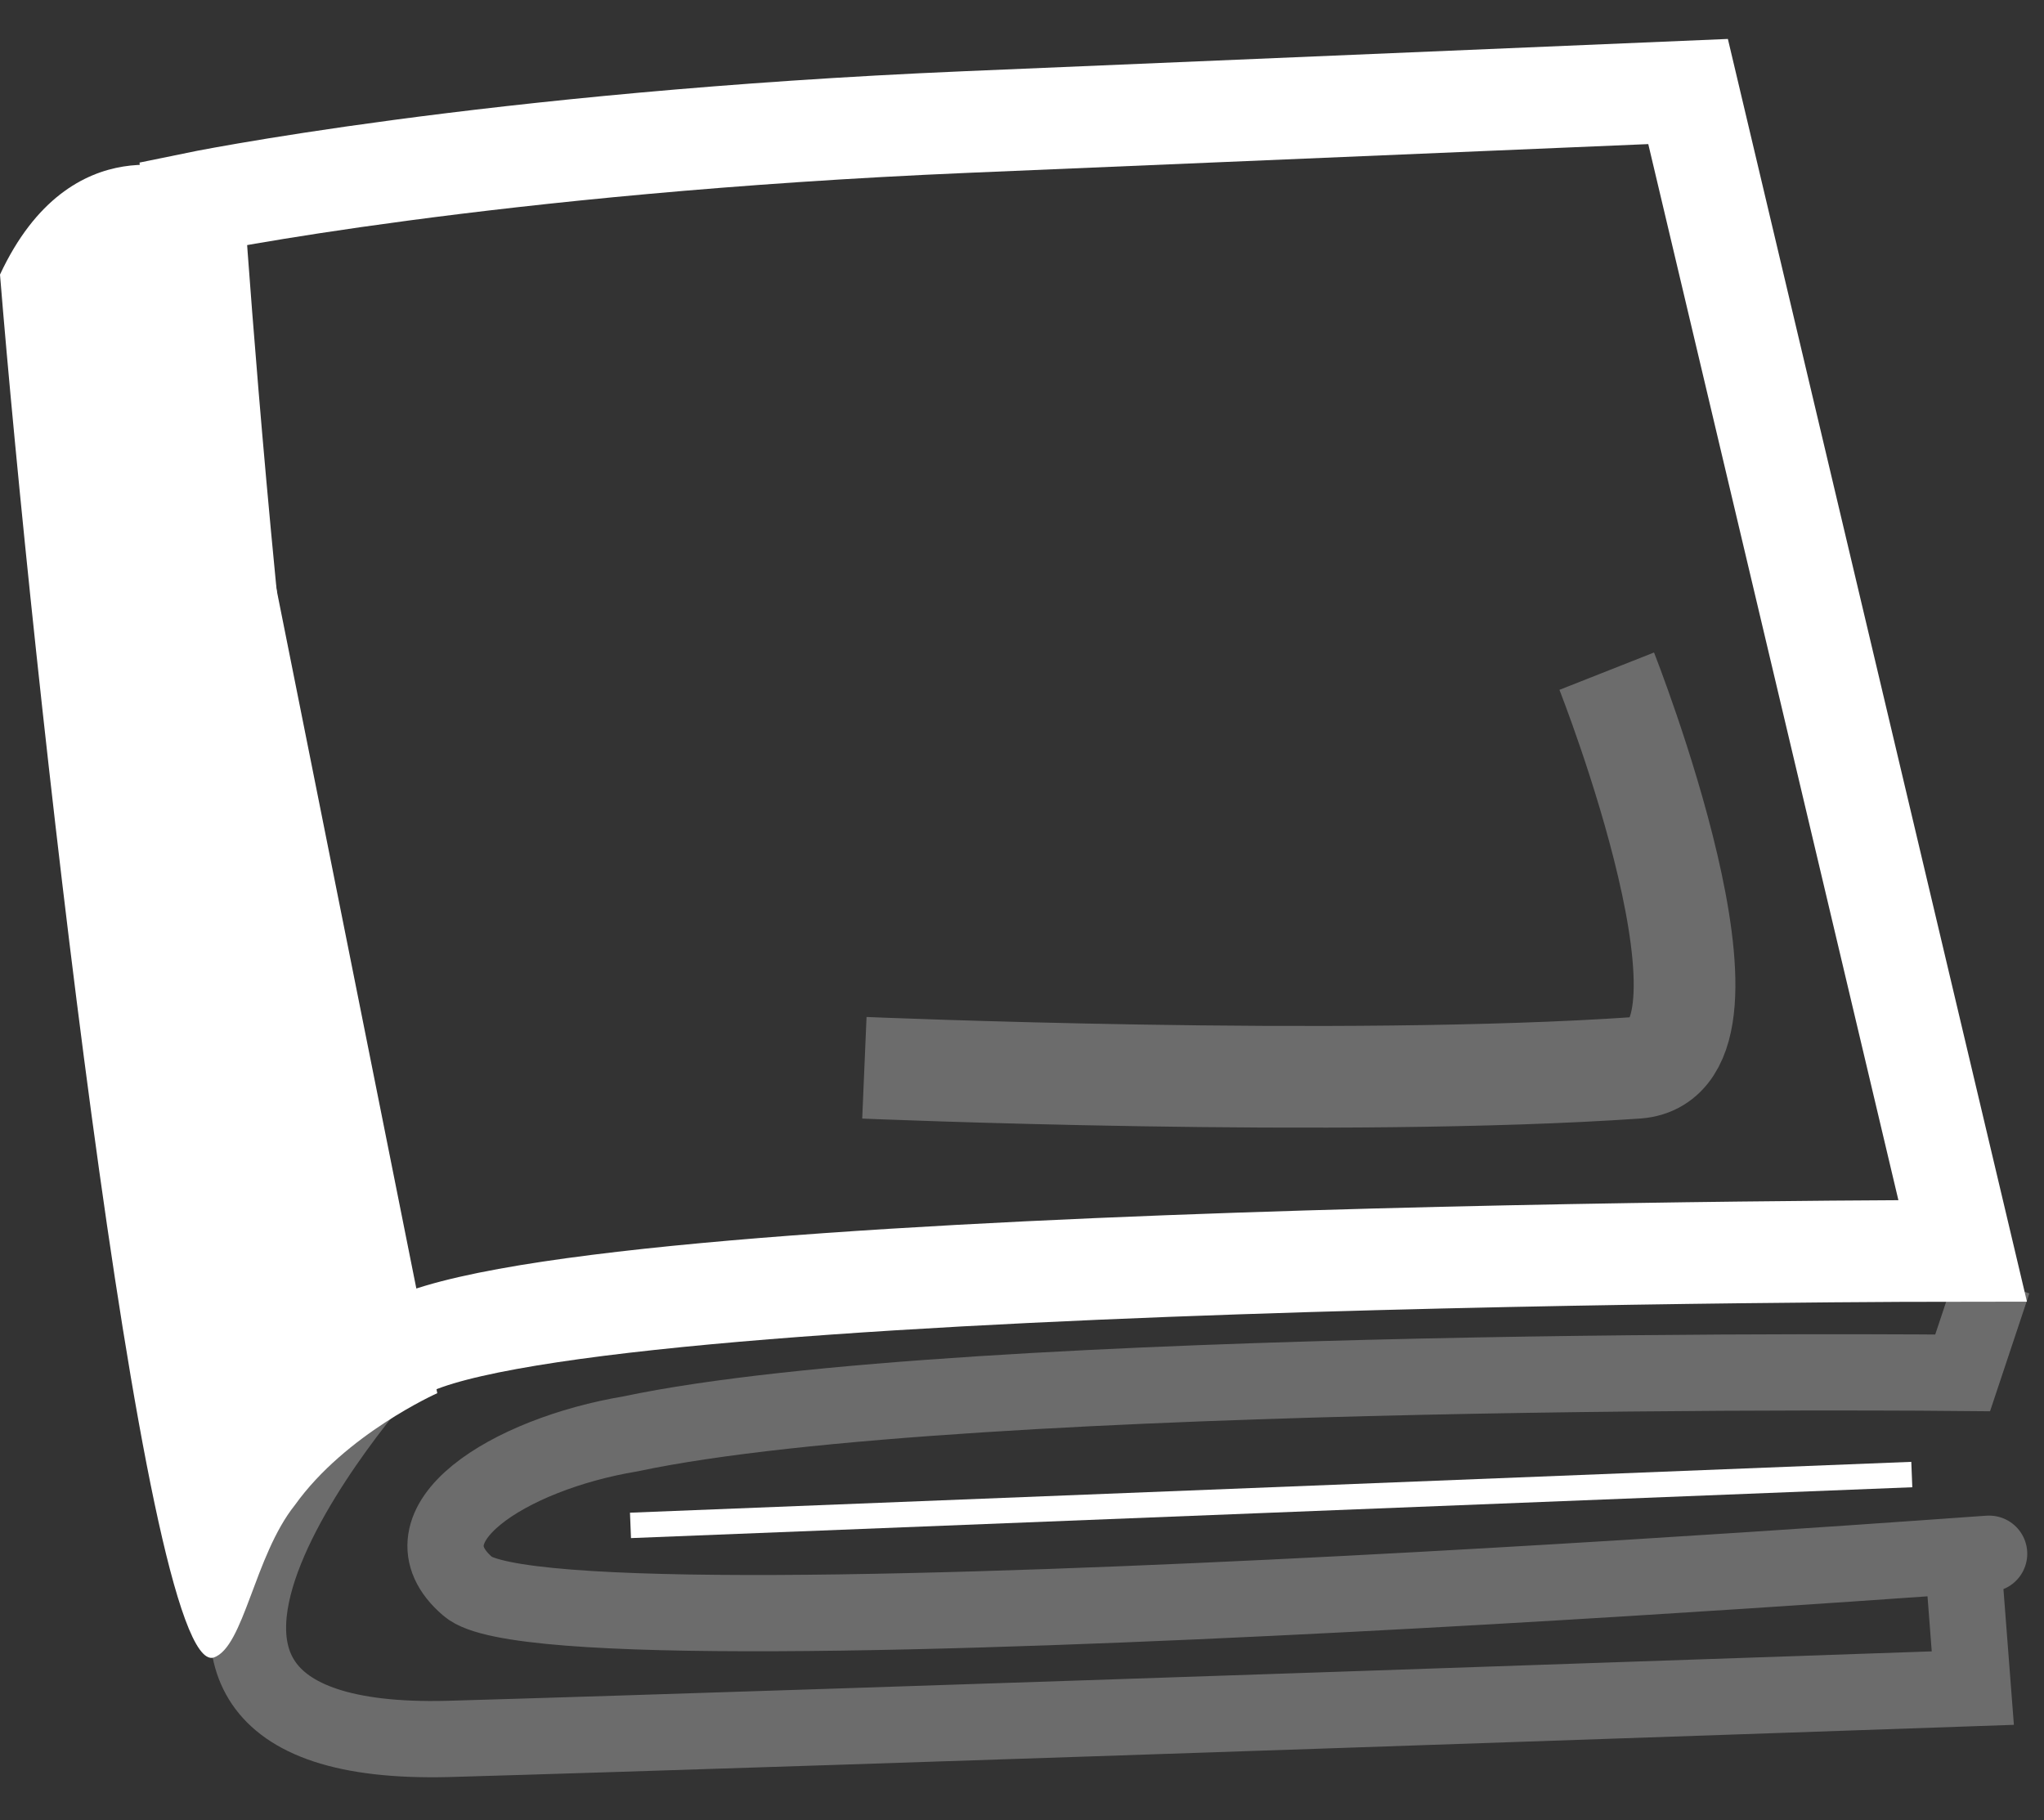 <?xml version="1.0" encoding="utf-8"?>
<!-- Generator: Adobe Illustrator 18.1.1, SVG Export Plug-In . SVG Version: 6.00 Build 0)  -->
<svg version="1.1" xmlns="http://www.w3.org/2000/svg" xmlns:xlink="http://www.w3.org/1999/xlink" x="0px" y="0px"
	 viewBox="0 0 20.1 17.9" enable-background="new 0 0 20.1 17.9" xml:space="preserve">
<rect x="0" y="0" width="20.1" height="17.9" fill="#333333" stroke="none"/>
<g id="bg__x2B__footer">
</g>
<g id="Layer_1">
	<path fill="none" stroke="#FFFFFF" stroke-miterlimit="10" d="M1.9,2c0,0,0.8,12.1,2,11.3c1.5-1,15.4-1,15.4-1L16.6,0.9
		c0,0,0,0-7.1,0.3C4.8,1.4,1.9,2,1.9,2z"/>
	<path opacity="0.28" fill="none" stroke="#FFFFFF" stroke-width="0.75" stroke-miterlimit="10" d="M3.9,13.3c0,0-3.6,3.9,0.5,3.8
		c3.5-0.1,15-0.5,15-0.5l-0.1-1.3c2.5-0.2-13.8,1.1-14.7,0.3c-0.7-0.6,0.4-1.3,1.6-1.5c3.3-0.7,13.1-0.6,13.1-0.6l0.3-0.9"/>
	<line fill="none" stroke="#FFFFFF" stroke-width="0.25" stroke-miterlimit="10" x1="6.2" y1="15" x2="18.8" y2="14.5"/>
	<path opacity="0.28" fill="none" stroke="#FFFFFF" stroke-miterlimit="10" d="M15.8,6.6c0,0,1.5,3.8,0.3,3.9c-2.9,0.2-7.6,0-7.6,0"
		/>
	<path fill="#FFFFFF" d="M1.9,1.7c0,0-1.2-0.5-1.9,1c0.3,3.7,1.4,13.8,2.1,13.6c0.3-0.1,0.4-1,0.8-1.5c0.5-0.7,1.4-1.1,1.4-1.1
		L1.9,1.7z"/>
</g>
<g id="notes">
</g>
</svg>
